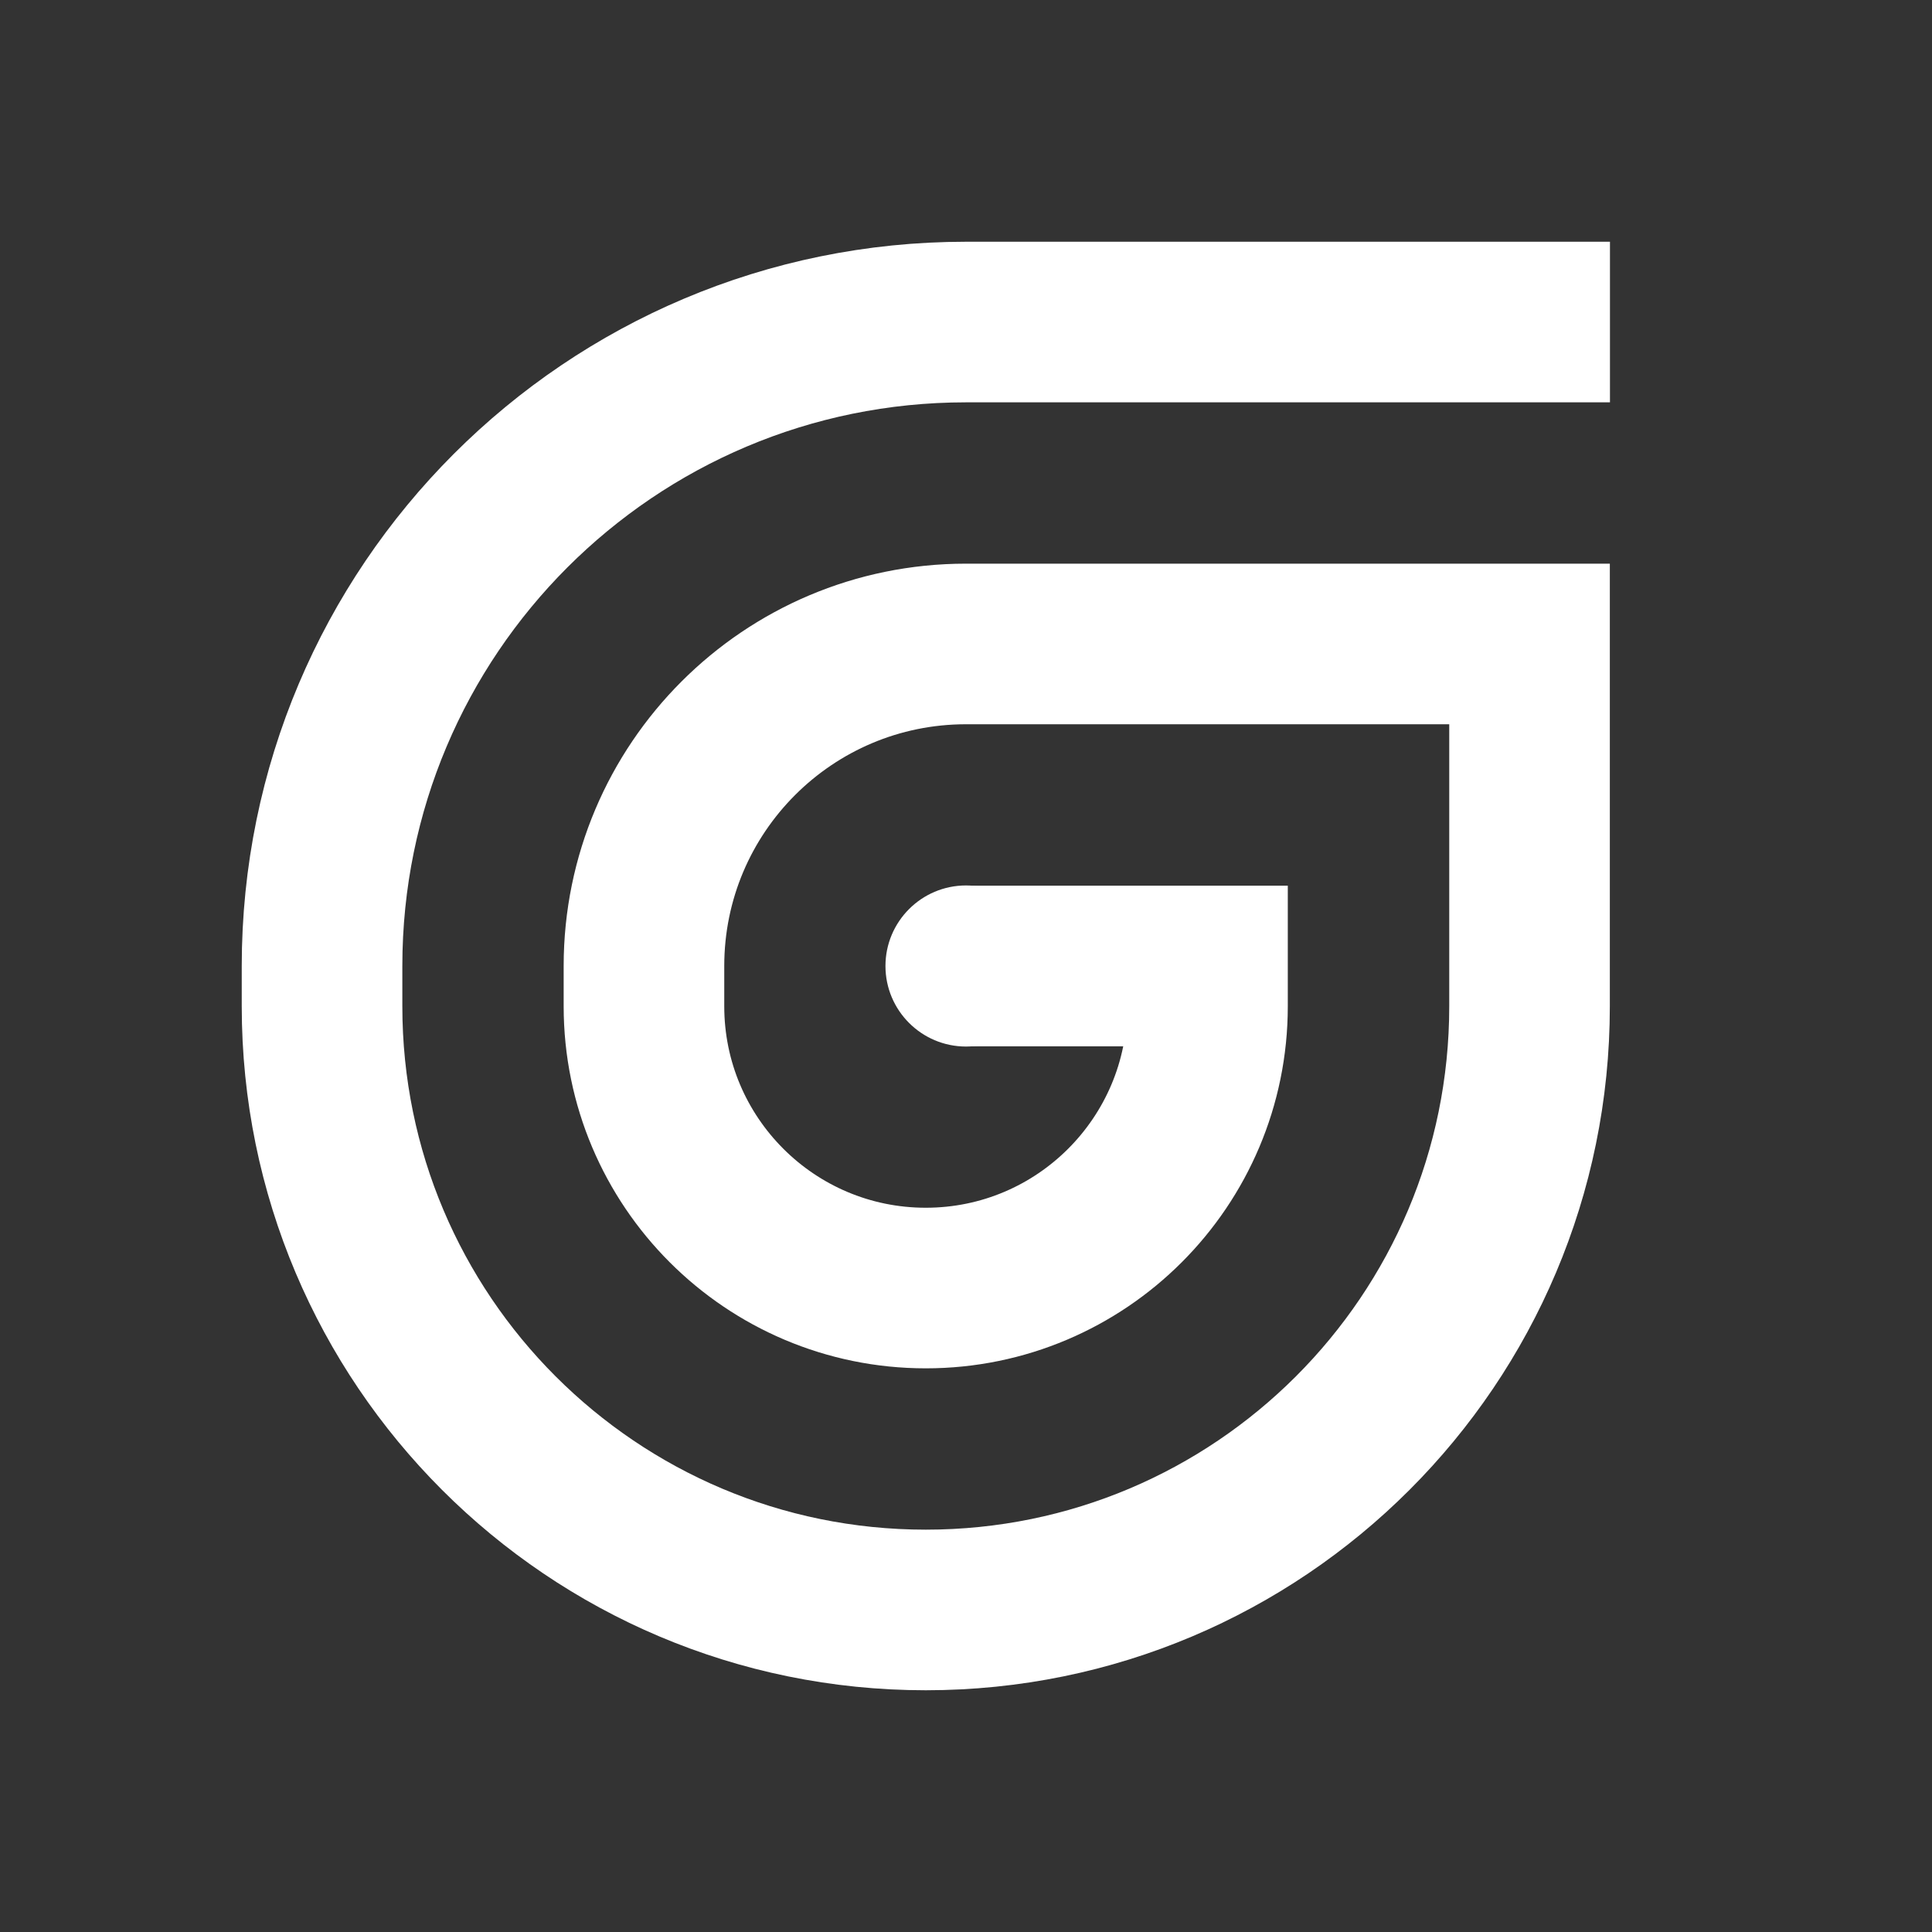 <svg xmlns="http://www.w3.org/2000/svg" width="16" height="16" viewBox="0 0 16 16"><rect x="0" y="0" width="16" height="16" fill="#333333" stroke="none"/><path d="M 13.333 2.667 L 8 2.667 C 5.054 2.667 2.667 5.054 2.667 8 L 2.667 8.333 C 2.667 11.095 4.905 13.333 7.667 13.333 L 7.667 13.333 C 10.428 13.333 12.667 11.095 12.667 8.333 L 12.667 5.333 L 10.667 5.333 L 8 5.333 C 6.527 5.333 5.333 6.527 5.333 8 L 5.333 8.333 C 5.333 9.622 6.378 10.667 7.667 10.667 L 7.667 10.667 C 8.955 10.667 10 9.622 10 8.333 L 10 8 L 8 8" fill="transparent" stroke-width="1.33" stroke="#fff"></path><path d="M 8 7.333 C 8.368 7.333 8.667 7.632 8.667 8 C 8.667 8.368 8.368 8.667 8 8.667 C 7.632 8.667 7.333 8.368 7.333 8 C 7.333 7.632 7.632 7.333 8 7.333 Z" fill="#fff"></path></svg>